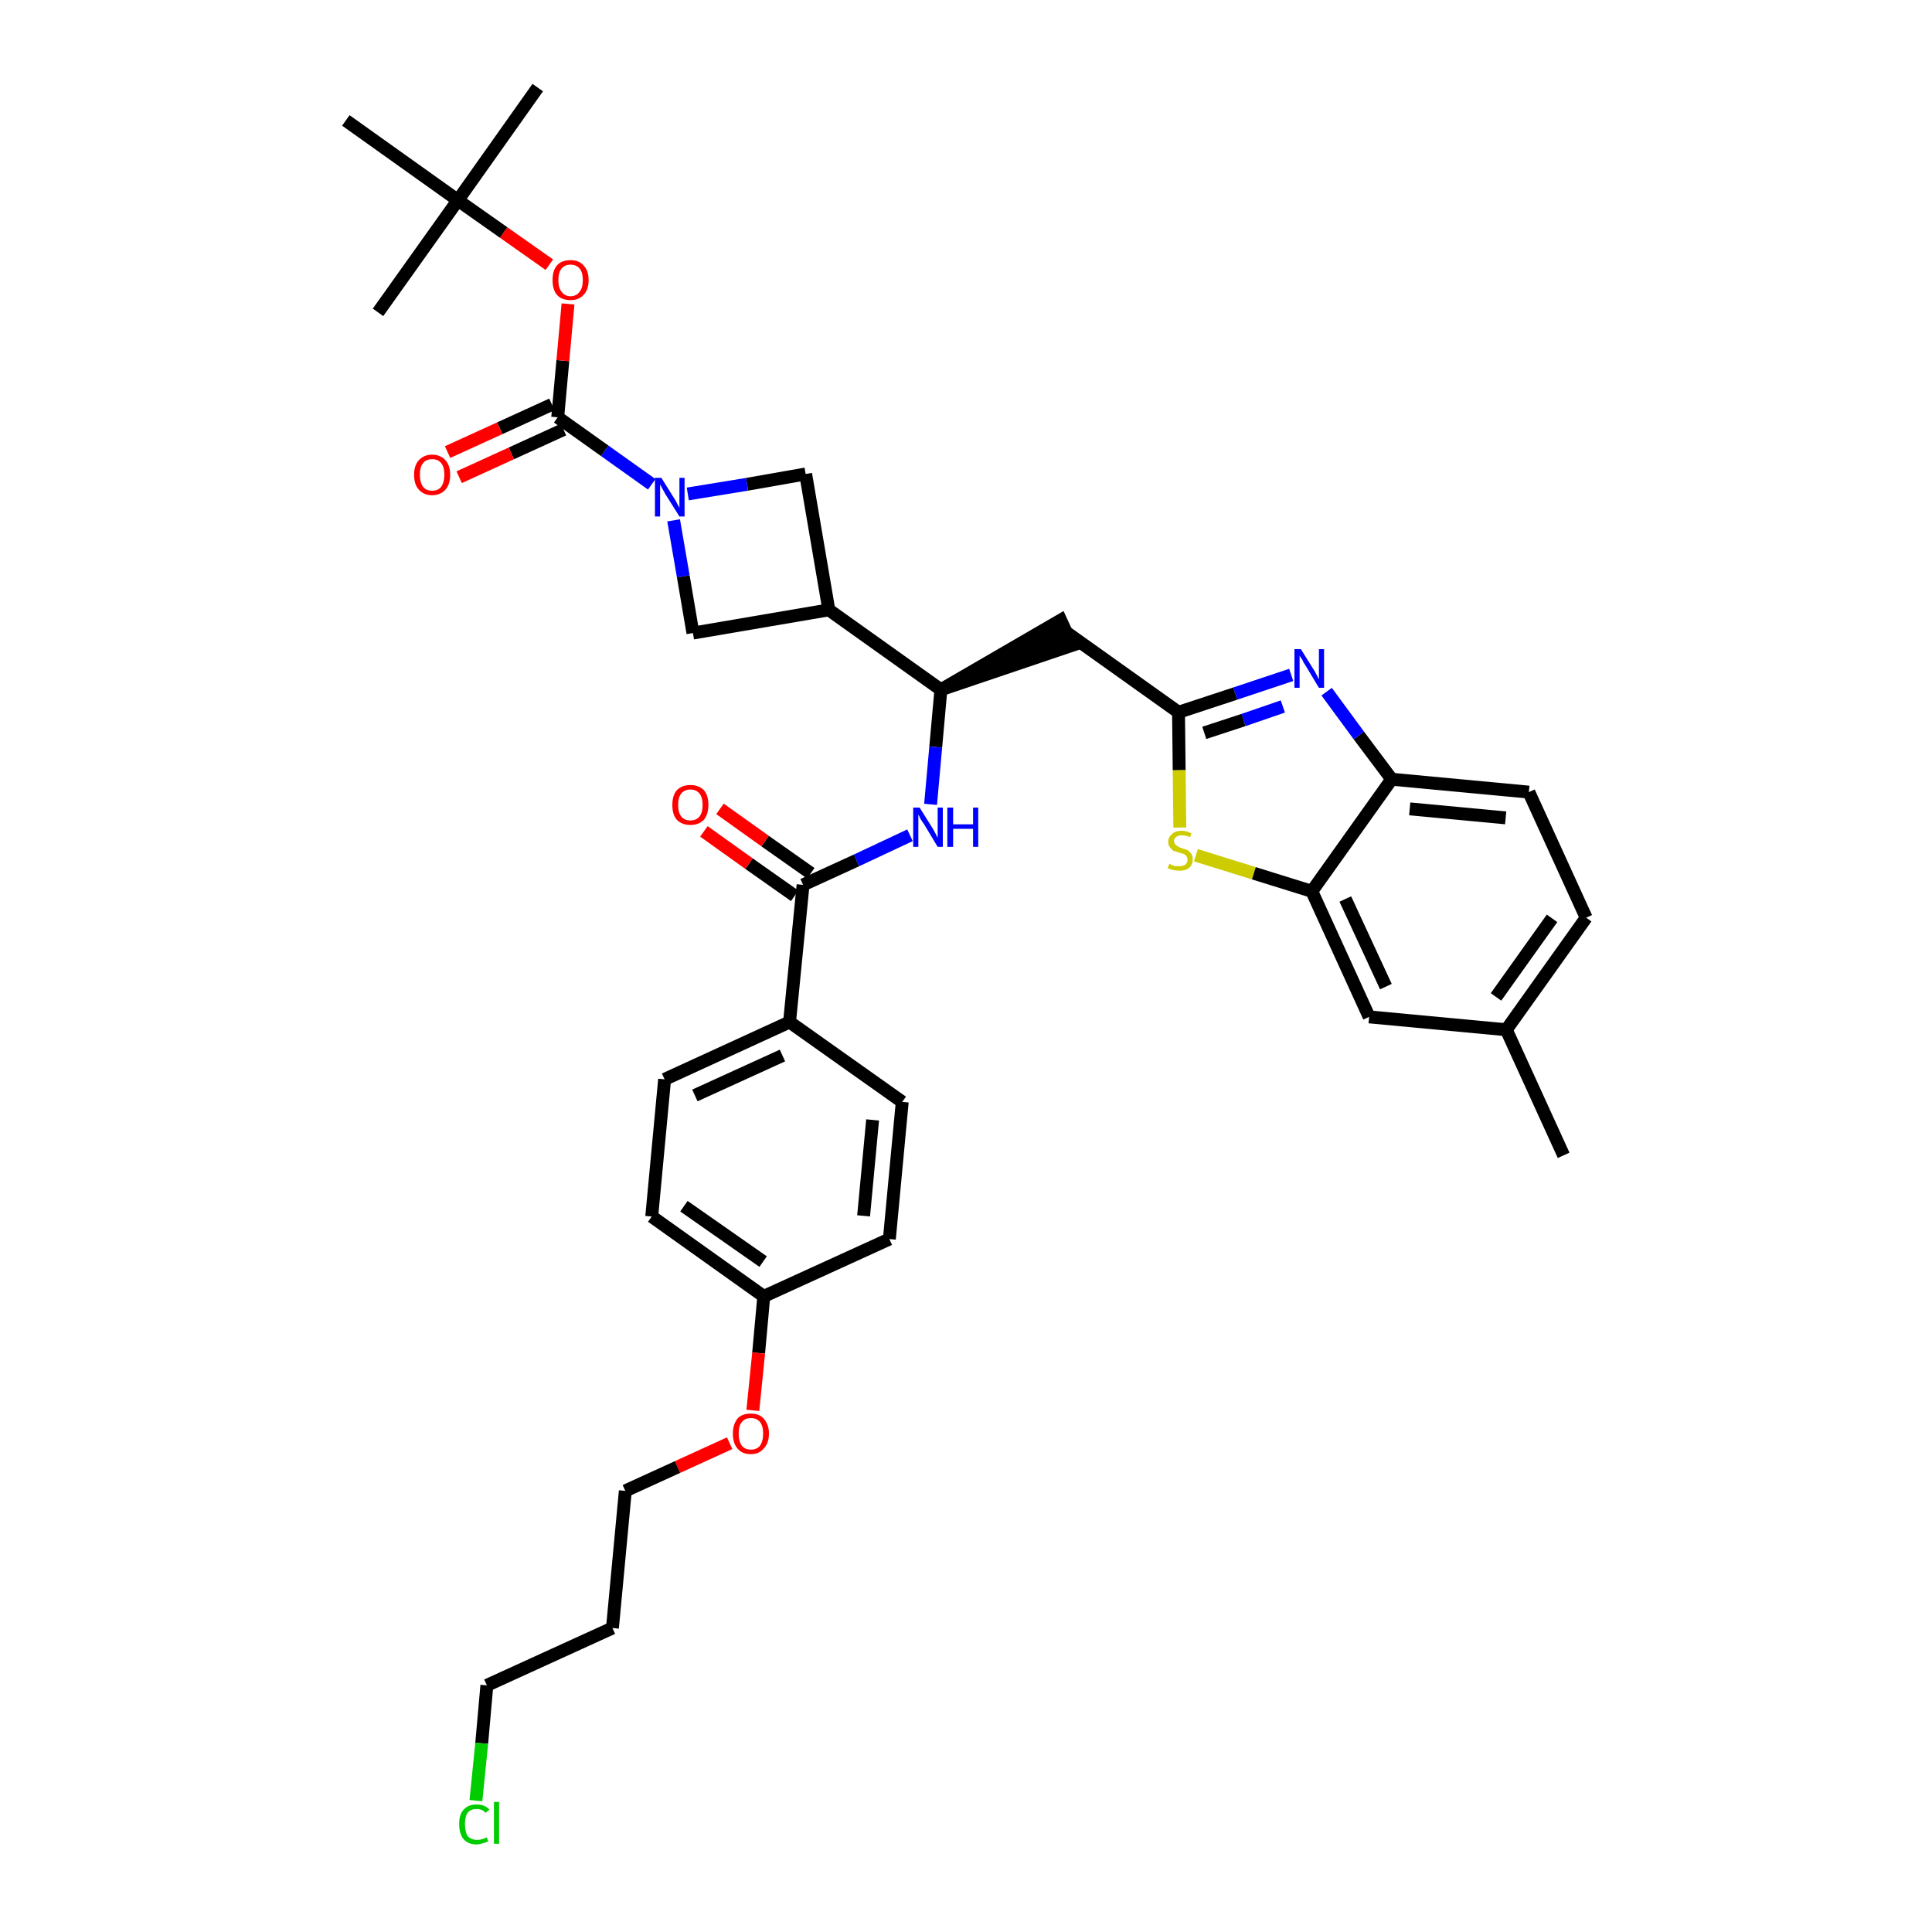 <?xml version='1.0' encoding='iso-8859-1'?>
<svg version='1.1' baseProfile='full'
              xmlns='http://www.w3.org/2000/svg'
                      xmlns:rdkit='http://www.rdkit.org/xml'
                      xmlns:xlink='http://www.w3.org/1999/xlink'
                  xml:space='preserve'
width='300px' height='300px' viewBox='0 0 300 300'>
<!-- END OF HEADER -->
<path class='bond-0 atom-0 atom-1' d='M 242.8,179.4 L 233.9,159.9' style='fill:none;fill-rule:evenodd;stroke:#000000;stroke-width:2.0px;stroke-linecap:butt;stroke-linejoin:miter;stroke-opacity:1' />
<path class='bond-1 atom-1 atom-2' d='M 233.9,159.9 L 246.3,142.5' style='fill:none;fill-rule:evenodd;stroke:#000000;stroke-width:2.0px;stroke-linecap:butt;stroke-linejoin:miter;stroke-opacity:1' />
<path class='bond-1 atom-1 atom-2' d='M 232.3,154.8 L 241.0,142.6' style='fill:none;fill-rule:evenodd;stroke:#000000;stroke-width:2.0px;stroke-linecap:butt;stroke-linejoin:miter;stroke-opacity:1' />
<path class='bond-36 atom-36 atom-1' d='M 212.6,157.9 L 233.9,159.9' style='fill:none;fill-rule:evenodd;stroke:#000000;stroke-width:2.0px;stroke-linecap:butt;stroke-linejoin:miter;stroke-opacity:1' />
<path class='bond-2 atom-2 atom-3' d='M 246.3,142.5 L 237.4,123.0' style='fill:none;fill-rule:evenodd;stroke:#000000;stroke-width:2.0px;stroke-linecap:butt;stroke-linejoin:miter;stroke-opacity:1' />
<path class='bond-3 atom-3 atom-4' d='M 237.4,123.0 L 216.1,121.0' style='fill:none;fill-rule:evenodd;stroke:#000000;stroke-width:2.0px;stroke-linecap:butt;stroke-linejoin:miter;stroke-opacity:1' />
<path class='bond-3 atom-3 atom-4' d='M 233.8,127.0 L 218.9,125.6' style='fill:none;fill-rule:evenodd;stroke:#000000;stroke-width:2.0px;stroke-linecap:butt;stroke-linejoin:miter;stroke-opacity:1' />
<path class='bond-4 atom-4 atom-5' d='M 216.1,121.0 L 211.0,114.2' style='fill:none;fill-rule:evenodd;stroke:#000000;stroke-width:2.0px;stroke-linecap:butt;stroke-linejoin:miter;stroke-opacity:1' />
<path class='bond-4 atom-4 atom-5' d='M 211.0,114.2 L 206.0,107.4' style='fill:none;fill-rule:evenodd;stroke:#0000FF;stroke-width:2.0px;stroke-linecap:butt;stroke-linejoin:miter;stroke-opacity:1' />
<path class='bond-37 atom-35 atom-4' d='M 203.7,138.4 L 216.1,121.0' style='fill:none;fill-rule:evenodd;stroke:#000000;stroke-width:2.0px;stroke-linecap:butt;stroke-linejoin:miter;stroke-opacity:1' />
<path class='bond-5 atom-5 atom-6' d='M 200.5,104.8 L 191.8,107.7' style='fill:none;fill-rule:evenodd;stroke:#0000FF;stroke-width:2.0px;stroke-linecap:butt;stroke-linejoin:miter;stroke-opacity:1' />
<path class='bond-5 atom-5 atom-6' d='M 191.8,107.7 L 183.0,110.6' style='fill:none;fill-rule:evenodd;stroke:#000000;stroke-width:2.0px;stroke-linecap:butt;stroke-linejoin:miter;stroke-opacity:1' />
<path class='bond-5 atom-5 atom-6' d='M 199.2,109.7 L 193.1,111.8' style='fill:none;fill-rule:evenodd;stroke:#0000FF;stroke-width:2.0px;stroke-linecap:butt;stroke-linejoin:miter;stroke-opacity:1' />
<path class='bond-5 atom-5 atom-6' d='M 193.1,111.8 L 187.0,113.8' style='fill:none;fill-rule:evenodd;stroke:#000000;stroke-width:2.0px;stroke-linecap:butt;stroke-linejoin:miter;stroke-opacity:1' />
<path class='bond-6 atom-6 atom-7' d='M 183.0,110.6 L 165.6,98.2' style='fill:none;fill-rule:evenodd;stroke:#000000;stroke-width:2.0px;stroke-linecap:butt;stroke-linejoin:miter;stroke-opacity:1' />
<path class='bond-33 atom-6 atom-34' d='M 183.0,110.6 L 183.1,119.6' style='fill:none;fill-rule:evenodd;stroke:#000000;stroke-width:2.0px;stroke-linecap:butt;stroke-linejoin:miter;stroke-opacity:1' />
<path class='bond-33 atom-6 atom-34' d='M 183.1,119.6 L 183.2,128.5' style='fill:none;fill-rule:evenodd;stroke:#CCCC00;stroke-width:2.0px;stroke-linecap:butt;stroke-linejoin:miter;stroke-opacity:1' />
<path class='bond-7 atom-8 atom-7' d='M 146.1,107.1 L 166.5,100.2 L 164.7,96.3 Z' style='fill:#000000;fill-rule:evenodd;fill-opacity:1;stroke:#000000;stroke-width:2.0px;stroke-linecap:butt;stroke-linejoin:miter;stroke-opacity:1;' />
<path class='bond-8 atom-8 atom-9' d='M 146.1,107.1 L 145.3,116.0' style='fill:none;fill-rule:evenodd;stroke:#000000;stroke-width:2.0px;stroke-linecap:butt;stroke-linejoin:miter;stroke-opacity:1' />
<path class='bond-8 atom-8 atom-9' d='M 145.3,116.0 L 144.5,124.9' style='fill:none;fill-rule:evenodd;stroke:#0000FF;stroke-width:2.0px;stroke-linecap:butt;stroke-linejoin:miter;stroke-opacity:1' />
<path class='bond-22 atom-8 atom-23' d='M 146.1,107.1 L 128.7,94.7' style='fill:none;fill-rule:evenodd;stroke:#000000;stroke-width:2.0px;stroke-linecap:butt;stroke-linejoin:miter;stroke-opacity:1' />
<path class='bond-9 atom-9 atom-10' d='M 141.3,129.7 L 133.0,133.6' style='fill:none;fill-rule:evenodd;stroke:#0000FF;stroke-width:2.0px;stroke-linecap:butt;stroke-linejoin:miter;stroke-opacity:1' />
<path class='bond-9 atom-9 atom-10' d='M 133.0,133.6 L 124.7,137.4' style='fill:none;fill-rule:evenodd;stroke:#000000;stroke-width:2.0px;stroke-linecap:butt;stroke-linejoin:miter;stroke-opacity:1' />
<path class='bond-10 atom-10 atom-11' d='M 125.9,135.6 L 118.8,130.6' style='fill:none;fill-rule:evenodd;stroke:#000000;stroke-width:2.0px;stroke-linecap:butt;stroke-linejoin:miter;stroke-opacity:1' />
<path class='bond-10 atom-10 atom-11' d='M 118.8,130.6 L 111.8,125.6' style='fill:none;fill-rule:evenodd;stroke:#FF0000;stroke-width:2.0px;stroke-linecap:butt;stroke-linejoin:miter;stroke-opacity:1' />
<path class='bond-10 atom-10 atom-11' d='M 123.4,139.1 L 116.3,134.1' style='fill:none;fill-rule:evenodd;stroke:#000000;stroke-width:2.0px;stroke-linecap:butt;stroke-linejoin:miter;stroke-opacity:1' />
<path class='bond-10 atom-10 atom-11' d='M 116.3,134.1 L 109.3,129.1' style='fill:none;fill-rule:evenodd;stroke:#FF0000;stroke-width:2.0px;stroke-linecap:butt;stroke-linejoin:miter;stroke-opacity:1' />
<path class='bond-11 atom-10 atom-12' d='M 124.7,137.4 L 122.6,158.7' style='fill:none;fill-rule:evenodd;stroke:#000000;stroke-width:2.0px;stroke-linecap:butt;stroke-linejoin:miter;stroke-opacity:1' />
<path class='bond-12 atom-12 atom-13' d='M 122.6,158.7 L 103.2,167.6' style='fill:none;fill-rule:evenodd;stroke:#000000;stroke-width:2.0px;stroke-linecap:butt;stroke-linejoin:miter;stroke-opacity:1' />
<path class='bond-12 atom-12 atom-13' d='M 121.5,163.9 L 107.9,170.1' style='fill:none;fill-rule:evenodd;stroke:#000000;stroke-width:2.0px;stroke-linecap:butt;stroke-linejoin:miter;stroke-opacity:1' />
<path class='bond-38 atom-22 atom-12' d='M 140.1,171.1 L 122.6,158.7' style='fill:none;fill-rule:evenodd;stroke:#000000;stroke-width:2.0px;stroke-linecap:butt;stroke-linejoin:miter;stroke-opacity:1' />
<path class='bond-13 atom-13 atom-14' d='M 103.2,167.6 L 101.2,188.9' style='fill:none;fill-rule:evenodd;stroke:#000000;stroke-width:2.0px;stroke-linecap:butt;stroke-linejoin:miter;stroke-opacity:1' />
<path class='bond-14 atom-14 atom-15' d='M 101.2,188.9 L 118.6,201.3' style='fill:none;fill-rule:evenodd;stroke:#000000;stroke-width:2.0px;stroke-linecap:butt;stroke-linejoin:miter;stroke-opacity:1' />
<path class='bond-14 atom-14 atom-15' d='M 106.2,187.3 L 118.5,195.9' style='fill:none;fill-rule:evenodd;stroke:#000000;stroke-width:2.0px;stroke-linecap:butt;stroke-linejoin:miter;stroke-opacity:1' />
<path class='bond-15 atom-15 atom-16' d='M 118.6,201.3 L 117.8,210.1' style='fill:none;fill-rule:evenodd;stroke:#000000;stroke-width:2.0px;stroke-linecap:butt;stroke-linejoin:miter;stroke-opacity:1' />
<path class='bond-15 atom-15 atom-16' d='M 117.8,210.1 L 116.9,219.0' style='fill:none;fill-rule:evenodd;stroke:#FF0000;stroke-width:2.0px;stroke-linecap:butt;stroke-linejoin:miter;stroke-opacity:1' />
<path class='bond-20 atom-15 atom-21' d='M 118.6,201.3 L 138.1,192.4' style='fill:none;fill-rule:evenodd;stroke:#000000;stroke-width:2.0px;stroke-linecap:butt;stroke-linejoin:miter;stroke-opacity:1' />
<path class='bond-16 atom-16 atom-17' d='M 113.3,224.1 L 105.2,227.8' style='fill:none;fill-rule:evenodd;stroke:#FF0000;stroke-width:2.0px;stroke-linecap:butt;stroke-linejoin:miter;stroke-opacity:1' />
<path class='bond-16 atom-16 atom-17' d='M 105.2,227.8 L 97.1,231.5' style='fill:none;fill-rule:evenodd;stroke:#000000;stroke-width:2.0px;stroke-linecap:butt;stroke-linejoin:miter;stroke-opacity:1' />
<path class='bond-17 atom-17 atom-18' d='M 97.1,231.5 L 95.1,252.8' style='fill:none;fill-rule:evenodd;stroke:#000000;stroke-width:2.0px;stroke-linecap:butt;stroke-linejoin:miter;stroke-opacity:1' />
<path class='bond-18 atom-18 atom-19' d='M 95.1,252.8 L 75.6,261.7' style='fill:none;fill-rule:evenodd;stroke:#000000;stroke-width:2.0px;stroke-linecap:butt;stroke-linejoin:miter;stroke-opacity:1' />
<path class='bond-19 atom-19 atom-20' d='M 75.6,261.7 L 74.8,270.7' style='fill:none;fill-rule:evenodd;stroke:#000000;stroke-width:2.0px;stroke-linecap:butt;stroke-linejoin:miter;stroke-opacity:1' />
<path class='bond-19 atom-19 atom-20' d='M 74.8,270.7 L 73.9,279.6' style='fill:none;fill-rule:evenodd;stroke:#00CC00;stroke-width:2.0px;stroke-linecap:butt;stroke-linejoin:miter;stroke-opacity:1' />
<path class='bond-21 atom-21 atom-22' d='M 138.1,192.4 L 140.1,171.1' style='fill:none;fill-rule:evenodd;stroke:#000000;stroke-width:2.0px;stroke-linecap:butt;stroke-linejoin:miter;stroke-opacity:1' />
<path class='bond-21 atom-21 atom-22' d='M 134.1,188.8 L 135.5,173.9' style='fill:none;fill-rule:evenodd;stroke:#000000;stroke-width:2.0px;stroke-linecap:butt;stroke-linejoin:miter;stroke-opacity:1' />
<path class='bond-23 atom-23 atom-24' d='M 128.7,94.7 L 125.1,73.6' style='fill:none;fill-rule:evenodd;stroke:#000000;stroke-width:2.0px;stroke-linecap:butt;stroke-linejoin:miter;stroke-opacity:1' />
<path class='bond-39 atom-33 atom-23' d='M 107.6,98.3 L 128.7,94.7' style='fill:none;fill-rule:evenodd;stroke:#000000;stroke-width:2.0px;stroke-linecap:butt;stroke-linejoin:miter;stroke-opacity:1' />
<path class='bond-24 atom-24 atom-25' d='M 125.1,73.6 L 116.0,75.2' style='fill:none;fill-rule:evenodd;stroke:#000000;stroke-width:2.0px;stroke-linecap:butt;stroke-linejoin:miter;stroke-opacity:1' />
<path class='bond-24 atom-24 atom-25' d='M 116.0,75.2 L 106.8,76.7' style='fill:none;fill-rule:evenodd;stroke:#0000FF;stroke-width:2.0px;stroke-linecap:butt;stroke-linejoin:miter;stroke-opacity:1' />
<path class='bond-25 atom-25 atom-26' d='M 101.2,75.2 L 93.9,70.0' style='fill:none;fill-rule:evenodd;stroke:#0000FF;stroke-width:2.0px;stroke-linecap:butt;stroke-linejoin:miter;stroke-opacity:1' />
<path class='bond-25 atom-25 atom-26' d='M 93.9,70.0 L 86.6,64.8' style='fill:none;fill-rule:evenodd;stroke:#000000;stroke-width:2.0px;stroke-linecap:butt;stroke-linejoin:miter;stroke-opacity:1' />
<path class='bond-32 atom-25 atom-33' d='M 104.6,80.8 L 106.1,89.5' style='fill:none;fill-rule:evenodd;stroke:#0000FF;stroke-width:2.0px;stroke-linecap:butt;stroke-linejoin:miter;stroke-opacity:1' />
<path class='bond-32 atom-25 atom-33' d='M 106.1,89.5 L 107.6,98.3' style='fill:none;fill-rule:evenodd;stroke:#000000;stroke-width:2.0px;stroke-linecap:butt;stroke-linejoin:miter;stroke-opacity:1' />
<path class='bond-26 atom-26 atom-27' d='M 85.7,62.8 L 77.6,66.5' style='fill:none;fill-rule:evenodd;stroke:#000000;stroke-width:2.0px;stroke-linecap:butt;stroke-linejoin:miter;stroke-opacity:1' />
<path class='bond-26 atom-26 atom-27' d='M 77.6,66.5 L 69.5,70.2' style='fill:none;fill-rule:evenodd;stroke:#FF0000;stroke-width:2.0px;stroke-linecap:butt;stroke-linejoin:miter;stroke-opacity:1' />
<path class='bond-26 atom-26 atom-27' d='M 87.5,66.7 L 79.4,70.4' style='fill:none;fill-rule:evenodd;stroke:#000000;stroke-width:2.0px;stroke-linecap:butt;stroke-linejoin:miter;stroke-opacity:1' />
<path class='bond-26 atom-26 atom-27' d='M 79.4,70.4 L 71.3,74.1' style='fill:none;fill-rule:evenodd;stroke:#FF0000;stroke-width:2.0px;stroke-linecap:butt;stroke-linejoin:miter;stroke-opacity:1' />
<path class='bond-27 atom-26 atom-28' d='M 86.6,64.8 L 87.4,56.0' style='fill:none;fill-rule:evenodd;stroke:#000000;stroke-width:2.0px;stroke-linecap:butt;stroke-linejoin:miter;stroke-opacity:1' />
<path class='bond-27 atom-26 atom-28' d='M 87.4,56.0 L 88.2,47.2' style='fill:none;fill-rule:evenodd;stroke:#FF0000;stroke-width:2.0px;stroke-linecap:butt;stroke-linejoin:miter;stroke-opacity:1' />
<path class='bond-28 atom-28 atom-29' d='M 85.3,41.1 L 78.2,36.1' style='fill:none;fill-rule:evenodd;stroke:#FF0000;stroke-width:2.0px;stroke-linecap:butt;stroke-linejoin:miter;stroke-opacity:1' />
<path class='bond-28 atom-28 atom-29' d='M 78.2,36.1 L 71.1,31.1' style='fill:none;fill-rule:evenodd;stroke:#000000;stroke-width:2.0px;stroke-linecap:butt;stroke-linejoin:miter;stroke-opacity:1' />
<path class='bond-29 atom-29 atom-30' d='M 71.1,31.1 L 83.5,13.6' style='fill:none;fill-rule:evenodd;stroke:#000000;stroke-width:2.0px;stroke-linecap:butt;stroke-linejoin:miter;stroke-opacity:1' />
<path class='bond-30 atom-29 atom-31' d='M 71.1,31.1 L 58.7,48.5' style='fill:none;fill-rule:evenodd;stroke:#000000;stroke-width:2.0px;stroke-linecap:butt;stroke-linejoin:miter;stroke-opacity:1' />
<path class='bond-31 atom-29 atom-32' d='M 71.1,31.1 L 53.7,18.7' style='fill:none;fill-rule:evenodd;stroke:#000000;stroke-width:2.0px;stroke-linecap:butt;stroke-linejoin:miter;stroke-opacity:1' />
<path class='bond-34 atom-34 atom-35' d='M 185.7,132.8 L 194.7,135.6' style='fill:none;fill-rule:evenodd;stroke:#CCCC00;stroke-width:2.0px;stroke-linecap:butt;stroke-linejoin:miter;stroke-opacity:1' />
<path class='bond-34 atom-34 atom-35' d='M 194.7,135.6 L 203.7,138.4' style='fill:none;fill-rule:evenodd;stroke:#000000;stroke-width:2.0px;stroke-linecap:butt;stroke-linejoin:miter;stroke-opacity:1' />
<path class='bond-35 atom-35 atom-36' d='M 203.7,138.4 L 212.6,157.9' style='fill:none;fill-rule:evenodd;stroke:#000000;stroke-width:2.0px;stroke-linecap:butt;stroke-linejoin:miter;stroke-opacity:1' />
<path class='bond-35 atom-35 atom-36' d='M 208.9,139.6 L 215.2,153.2' style='fill:none;fill-rule:evenodd;stroke:#000000;stroke-width:2.0px;stroke-linecap:butt;stroke-linejoin:miter;stroke-opacity:1' />
<path  class='atom-5' d='M 202.0 100.8
L 204.0 104.0
Q 204.2 104.3, 204.5 104.9
Q 204.8 105.5, 204.8 105.5
L 204.8 100.8
L 205.6 100.8
L 205.6 106.8
L 204.8 106.8
L 202.7 103.3
Q 202.4 102.9, 202.2 102.4
Q 201.9 102.0, 201.8 101.8
L 201.8 106.8
L 201.0 106.8
L 201.0 100.8
L 202.0 100.8
' fill='#0000FF'/>
<path  class='atom-9' d='M 142.8 125.4
L 144.8 128.6
Q 145.0 128.9, 145.3 129.5
Q 145.6 130.1, 145.6 130.1
L 145.6 125.4
L 146.4 125.4
L 146.4 131.5
L 145.6 131.5
L 143.5 128.0
Q 143.2 127.6, 142.9 127.1
Q 142.7 126.6, 142.6 126.5
L 142.6 131.5
L 141.8 131.5
L 141.8 125.4
L 142.8 125.4
' fill='#0000FF'/>
<path  class='atom-9' d='M 147.1 125.4
L 148.0 125.4
L 148.0 128.0
L 151.1 128.0
L 151.1 125.4
L 151.9 125.4
L 151.9 131.5
L 151.1 131.5
L 151.1 128.7
L 148.0 128.7
L 148.0 131.5
L 147.1 131.5
L 147.1 125.4
' fill='#0000FF'/>
<path  class='atom-11' d='M 104.4 125.0
Q 104.4 123.5, 105.1 122.7
Q 105.9 121.9, 107.2 121.9
Q 108.5 121.9, 109.3 122.7
Q 110.0 123.5, 110.0 125.0
Q 110.0 126.4, 109.3 127.3
Q 108.5 128.1, 107.2 128.1
Q 105.9 128.1, 105.1 127.3
Q 104.4 126.5, 104.4 125.0
M 107.2 127.4
Q 108.1 127.4, 108.6 126.8
Q 109.1 126.2, 109.1 125.0
Q 109.1 123.8, 108.6 123.2
Q 108.1 122.6, 107.2 122.6
Q 106.3 122.6, 105.8 123.2
Q 105.3 123.8, 105.3 125.0
Q 105.3 126.2, 105.8 126.8
Q 106.3 127.4, 107.2 127.4
' fill='#FF0000'/>
<path  class='atom-16' d='M 113.8 222.6
Q 113.8 221.2, 114.5 220.3
Q 115.2 219.5, 116.6 219.5
Q 117.9 219.5, 118.6 220.3
Q 119.4 221.2, 119.4 222.6
Q 119.4 224.1, 118.6 224.9
Q 117.9 225.8, 116.6 225.8
Q 115.2 225.8, 114.5 224.9
Q 113.8 224.1, 113.8 222.6
M 116.6 225.1
Q 117.5 225.1, 118.0 224.5
Q 118.5 223.8, 118.5 222.6
Q 118.5 221.4, 118.0 220.8
Q 117.5 220.2, 116.6 220.2
Q 115.7 220.2, 115.2 220.8
Q 114.7 221.4, 114.7 222.6
Q 114.7 223.8, 115.2 224.5
Q 115.7 225.1, 116.6 225.1
' fill='#FF0000'/>
<path  class='atom-20' d='M 71.3 283.2
Q 71.3 281.7, 72.0 281.0
Q 72.7 280.2, 74.0 280.2
Q 75.3 280.2, 76.0 281.0
L 75.4 281.5
Q 74.9 280.9, 74.0 280.9
Q 73.1 280.9, 72.6 281.5
Q 72.2 282.1, 72.2 283.2
Q 72.2 284.4, 72.6 285.1
Q 73.2 285.7, 74.1 285.7
Q 74.8 285.7, 75.6 285.3
L 75.8 285.9
Q 75.5 286.1, 75.0 286.2
Q 74.5 286.4, 74.0 286.4
Q 72.7 286.4, 72.0 285.6
Q 71.3 284.8, 71.3 283.2
' fill='#00CC00'/>
<path  class='atom-20' d='M 76.7 279.8
L 77.5 279.8
L 77.5 286.3
L 76.7 286.3
L 76.7 279.8
' fill='#00CC00'/>
<path  class='atom-25' d='M 102.7 74.2
L 104.7 77.4
Q 104.9 77.7, 105.2 78.3
Q 105.5 78.8, 105.5 78.9
L 105.5 74.2
L 106.3 74.2
L 106.3 80.2
L 105.5 80.2
L 103.3 76.7
Q 103.1 76.3, 102.8 75.8
Q 102.6 75.4, 102.5 75.2
L 102.5 80.2
L 101.7 80.2
L 101.7 74.2
L 102.7 74.2
' fill='#0000FF'/>
<path  class='atom-27' d='M 64.3 73.7
Q 64.3 72.3, 65.0 71.5
Q 65.8 70.6, 67.1 70.6
Q 68.4 70.6, 69.2 71.5
Q 69.9 72.3, 69.9 73.7
Q 69.9 75.2, 69.2 76.0
Q 68.4 76.9, 67.1 76.9
Q 65.8 76.9, 65.0 76.0
Q 64.3 75.2, 64.3 73.7
M 67.1 76.2
Q 68.0 76.2, 68.5 75.6
Q 69.0 74.9, 69.0 73.7
Q 69.0 72.5, 68.5 71.9
Q 68.0 71.3, 67.1 71.3
Q 66.2 71.3, 65.7 71.9
Q 65.2 72.5, 65.2 73.7
Q 65.2 74.9, 65.7 75.6
Q 66.2 76.2, 67.1 76.2
' fill='#FF0000'/>
<path  class='atom-28' d='M 85.8 43.5
Q 85.8 42.0, 86.5 41.2
Q 87.2 40.4, 88.6 40.4
Q 89.9 40.4, 90.6 41.2
Q 91.4 42.0, 91.4 43.5
Q 91.4 45.0, 90.6 45.8
Q 89.9 46.6, 88.6 46.6
Q 87.2 46.6, 86.5 45.8
Q 85.8 45.0, 85.8 43.5
M 88.6 46.0
Q 89.5 46.0, 90.0 45.3
Q 90.5 44.7, 90.5 43.5
Q 90.5 42.3, 90.0 41.7
Q 89.5 41.1, 88.6 41.1
Q 87.7 41.1, 87.2 41.7
Q 86.7 42.3, 86.7 43.5
Q 86.7 44.7, 87.2 45.3
Q 87.7 46.0, 88.6 46.0
' fill='#FF0000'/>
<path  class='atom-34' d='M 181.6 134.1
Q 181.6 134.1, 181.9 134.3
Q 182.2 134.4, 182.5 134.5
Q 182.8 134.5, 183.1 134.5
Q 183.7 134.5, 184.0 134.3
Q 184.4 134.0, 184.4 133.5
Q 184.4 133.2, 184.2 132.9
Q 184.0 132.7, 183.8 132.6
Q 183.5 132.5, 183.1 132.4
Q 182.5 132.2, 182.2 132.1
Q 181.9 131.9, 181.7 131.6
Q 181.4 131.3, 181.4 130.7
Q 181.4 130.0, 182.0 129.5
Q 182.5 129.0, 183.5 129.0
Q 184.2 129.0, 185.0 129.4
L 184.8 130.0
Q 184.1 129.7, 183.5 129.7
Q 182.9 129.7, 182.6 130.0
Q 182.3 130.2, 182.3 130.6
Q 182.3 130.9, 182.5 131.1
Q 182.6 131.3, 182.9 131.4
Q 183.1 131.6, 183.5 131.7
Q 184.1 131.9, 184.4 132.0
Q 184.7 132.2, 185.0 132.6
Q 185.2 132.9, 185.2 133.5
Q 185.2 134.3, 184.6 134.8
Q 184.1 135.2, 183.2 135.2
Q 182.6 135.2, 182.2 135.1
Q 181.8 135.0, 181.3 134.8
L 181.6 134.1
' fill='#CCCC00'/>
</svg>
